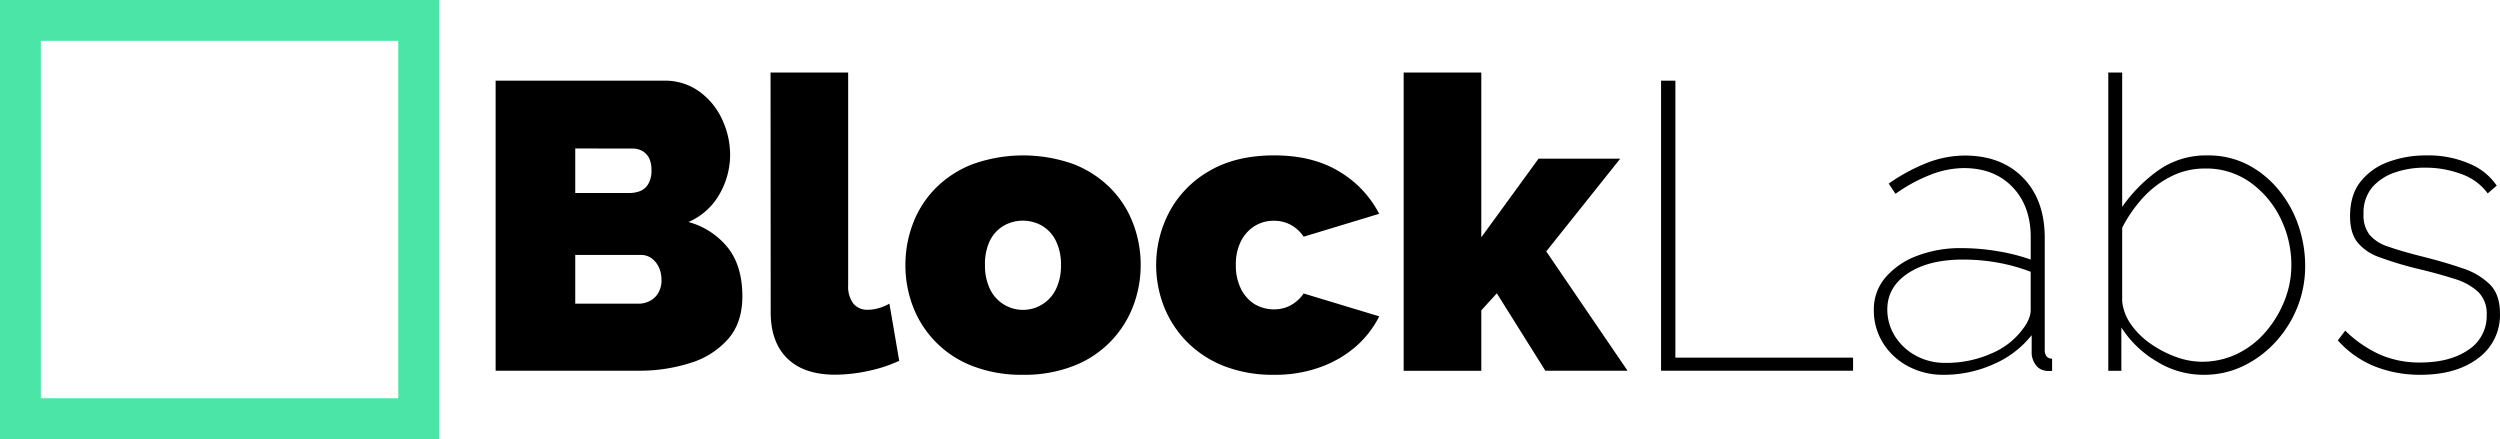 <svg xmlns="http://www.w3.org/2000/svg" viewBox="0 0 734.47 129"><defs><style>.cls-1{fill:none;stroke:#4be6a7;stroke-miterlimit:10;stroke-width:12px;}</style></defs><g id="Layer_2" data-name="Layer 2"><g id="Layer_1-2" data-name="Layer 1"><path d="M218.1,87.06q0,7.69-4.14,12.48a24.12,24.12,0,0,1-11.1,7.08,48.92,48.92,0,0,1-15.36,2.29H145.61V23.7h49.45a17.23,17.23,0,0,1,10.38,3.18,20.79,20.79,0,0,1,6.72,8.22,24.52,24.52,0,0,1,2.34,10.44,23.22,23.22,0,0,1-3.06,11.4,19.15,19.15,0,0,1-9.18,8.28,22.37,22.37,0,0,1,11.58,7.56Q218.1,78.18,218.1,87.06ZM169,43.62V56.7h16a8.57,8.57,0,0,0,3-.54,4.94,4.94,0,0,0,2.39-2,7.33,7.33,0,0,0,1-4.08,7.83,7.83,0,0,0-.77-3.78,5.13,5.13,0,0,0-2-2,6.05,6.05,0,0,0-2.83-.66Zm25.33,38.64a8.77,8.77,0,0,0-.78-3.78,6.91,6.91,0,0,0-2.1-2.58,5.19,5.19,0,0,0-3.13-1H169V89.22H187.5a7.16,7.16,0,0,0,3.48-.84,6.23,6.23,0,0,0,2.46-2.4A7.29,7.29,0,0,0,194.34,82.26Z"/><path d="M226.38,21.3h22.8V83.82a8.31,8.31,0,0,0,1.5,5.34A5.27,5.27,0,0,0,255.06,91a11,11,0,0,0,3.12-.48,12.73,12.73,0,0,0,3.12-1.32L264.18,106a41.9,41.9,0,0,1-9.18,3,46.69,46.69,0,0,1-9.66,1.08q-9.12,0-14-4.74t-4.92-13.51Z"/><path d="M300.54,110.11a39.79,39.79,0,0,1-14.88-2.6A30.24,30.24,0,0,1,268.2,90,33.62,33.62,0,0,1,266,77.88a34,34,0,0,1,2.22-12.21,29.72,29.72,0,0,1,6.6-10.33,31.1,31.1,0,0,1,10.86-7.08,44.05,44.05,0,0,1,29.82,0,31.21,31.21,0,0,1,10.8,7.08,29.72,29.72,0,0,1,6.6,10.33,34,34,0,0,1,2.22,12.21A33.62,33.62,0,0,1,332.88,90a30.36,30.36,0,0,1-17.4,17.47A39.68,39.68,0,0,1,300.54,110.11ZM289.38,77.88a15.72,15.72,0,0,0,1.44,7,10.75,10.75,0,0,0,19.44,0,15.72,15.72,0,0,0,1.44-7,15.71,15.71,0,0,0-1.44-7,10.61,10.61,0,0,0-4-4.49,11.41,11.41,0,0,0-11.52,0,10.61,10.61,0,0,0-4,4.49A15.71,15.71,0,0,0,289.38,77.88Z"/><path d="M374.34,110.11a39.33,39.33,0,0,1-14.82-2.6,31.41,31.41,0,0,1-10.86-7.14A30.81,30.81,0,0,1,341.94,90a33.43,33.43,0,0,1,1.74-28,30.38,30.38,0,0,1,11.76-11.86q7.74-4.49,18.9-4.49,11.4,0,19.2,4.8a30.77,30.77,0,0,1,11.64,12.36L383,69.54a10.78,10.78,0,0,0-3.78-3.48,10.3,10.3,0,0,0-5-1.2,10.5,10.5,0,0,0-5.64,1.56,11.12,11.12,0,0,0-4,4.44,15,15,0,0,0-1.5,7,15.19,15.19,0,0,0,1.5,7,11.07,11.07,0,0,0,4,4.49,11.2,11.2,0,0,0,9.12,1,10.13,10.13,0,0,0,2.94-1.62A10.77,10.77,0,0,0,383,86.22l22.2,6.72a29,29,0,0,1-6.9,8.89,32.79,32.79,0,0,1-10.32,6A38.74,38.74,0,0,1,374.34,110.11Z"/><path d="M454,108.91,439.75,86.17l-4.56,5v17.77H412.38V21.3h22.81V69.71L452,46.62h24L454.27,73.86l23.88,35.05Z"/><path d="M488,108.91V23.7h4.21v81.37h52.2v3.84Z"/><path d="M550.51,91.09a14.32,14.32,0,0,1,3.36-9.51A22.67,22.67,0,0,1,563,75.24a35.55,35.55,0,0,1,13.44-2.34,63.5,63.5,0,0,1,10.44.9,55.56,55.56,0,0,1,9.72,2.46v-6.6q0-9.12-5.34-14.7t-14.34-5.58a27.45,27.45,0,0,0-9.66,1.92,46.75,46.75,0,0,0-10.38,5.64l-2-3a53.85,53.85,0,0,1,11.64-6.24,30.74,30.74,0,0,1,10.68-2q10.8,0,17.16,6.53t6.36,17.66v32.82a3.08,3.08,0,0,0,.54,2,2,2,0,0,0,1.62.65v3.61h-1.38a2.88,2.88,0,0,1-.9-.12,4.13,4.13,0,0,1-2.64-1.8,6.36,6.36,0,0,1-1.08-3.12V98.46A28.75,28.75,0,0,1,585.67,107,35.45,35.45,0,0,1,571,110.11a21.66,21.66,0,0,1-10.44-2.52,19.09,19.09,0,0,1-7.38-6.87A18,18,0,0,1,550.51,91.09Zm43.92,5.37a12,12,0,0,0,1.62-2.8,6.86,6.86,0,0,0,.54-2.45V79.85a53.18,53.18,0,0,0-9.66-2.69,57.59,57.59,0,0,0-10.26-.9q-10,0-16.08,4t-6.12,10.58a14.72,14.72,0,0,0,2.22,7.89,16.25,16.25,0,0,0,6.12,5.73,17.64,17.64,0,0,0,8.7,2.15,32.57,32.57,0,0,0,13.62-2.8A21.89,21.89,0,0,0,594.43,96.46Z"/><path d="M647.35,110.11a26,26,0,0,1-13.86-4,31,31,0,0,1-10.26-9.9v12.73h-3.84V21.3h4.08V60.78a44.23,44.23,0,0,1,10.8-10.86,24.17,24.17,0,0,1,14.16-4.26,25.33,25.33,0,0,1,12.12,2.82A29.18,29.18,0,0,1,669.61,56a33.12,33.12,0,0,1,5.7,10.43A36.41,36.41,0,0,1,677.23,78,32.49,32.49,0,0,1,675,90.1a33.39,33.39,0,0,1-6.36,10.24,31.14,31.14,0,0,1-9.48,7.13A26.41,26.41,0,0,1,647.35,110.11Zm-.6-3.84a23.77,23.77,0,0,0,10.56-2.34,25.66,25.66,0,0,0,8.34-6.47,31.85,31.85,0,0,0,5.52-9.16,27.85,27.85,0,0,0,2-10.3,30.94,30.94,0,0,0-3.24-14A28,28,0,0,0,661,53.51a22.21,22.21,0,0,0-13.2-4A21.84,21.84,0,0,0,637.51,52a28.73,28.73,0,0,0-8.16,6.34,40.72,40.72,0,0,0-5.88,8.57V88.54a14.19,14.19,0,0,0,2.64,6.83,23.19,23.19,0,0,0,5.82,5.69,31.63,31.63,0,0,0,7.44,3.83A22.15,22.15,0,0,0,646.75,106.27Z"/><path d="M711.07,110.11a36,36,0,0,1-13.38-2.46A28.94,28.94,0,0,1,686.83,100L689,97.14a35.18,35.18,0,0,0,10.32,7.08A28.89,28.89,0,0,0,711,106.5q8.76,0,14.16-3.71a11.8,11.8,0,0,0,5.4-10.29,8.93,8.93,0,0,0-2.46-6.71A17.8,17.8,0,0,0,721,81.9q-4.62-1.5-11.22-3.06A105.52,105.52,0,0,1,699,75.55a14.48,14.48,0,0,1-6.42-4.37q-2.16-2.76-2.16-7.67,0-6.23,3.06-10.12a18.28,18.28,0,0,1,8.16-5.81,31.61,31.61,0,0,1,11.22-1.92,30.13,30.13,0,0,1,12.84,2.52,17.62,17.62,0,0,1,7.8,6.36l-2.64,2.28a16.16,16.16,0,0,0-7.62-5.64,29.94,29.94,0,0,0-10.86-1.92,26.51,26.51,0,0,0-8.88,1.44,15.17,15.17,0,0,0-6.6,4.37,11.64,11.64,0,0,0-2.52,7.85,9.25,9.25,0,0,0,1.8,6.1,12,12,0,0,0,5.4,3.42c2.4.84,5.44,1.73,9.12,2.69q7.32,1.8,12.66,3.66a20.44,20.44,0,0,1,8.22,4.85c1.92,2,2.88,4.79,2.88,8.38a15.68,15.68,0,0,1-6.42,13.23Q721.63,110.11,711.07,110.11Z"/><rect class="cls-1" x="6" y="6" width="117" height="117"/></g></g></svg>